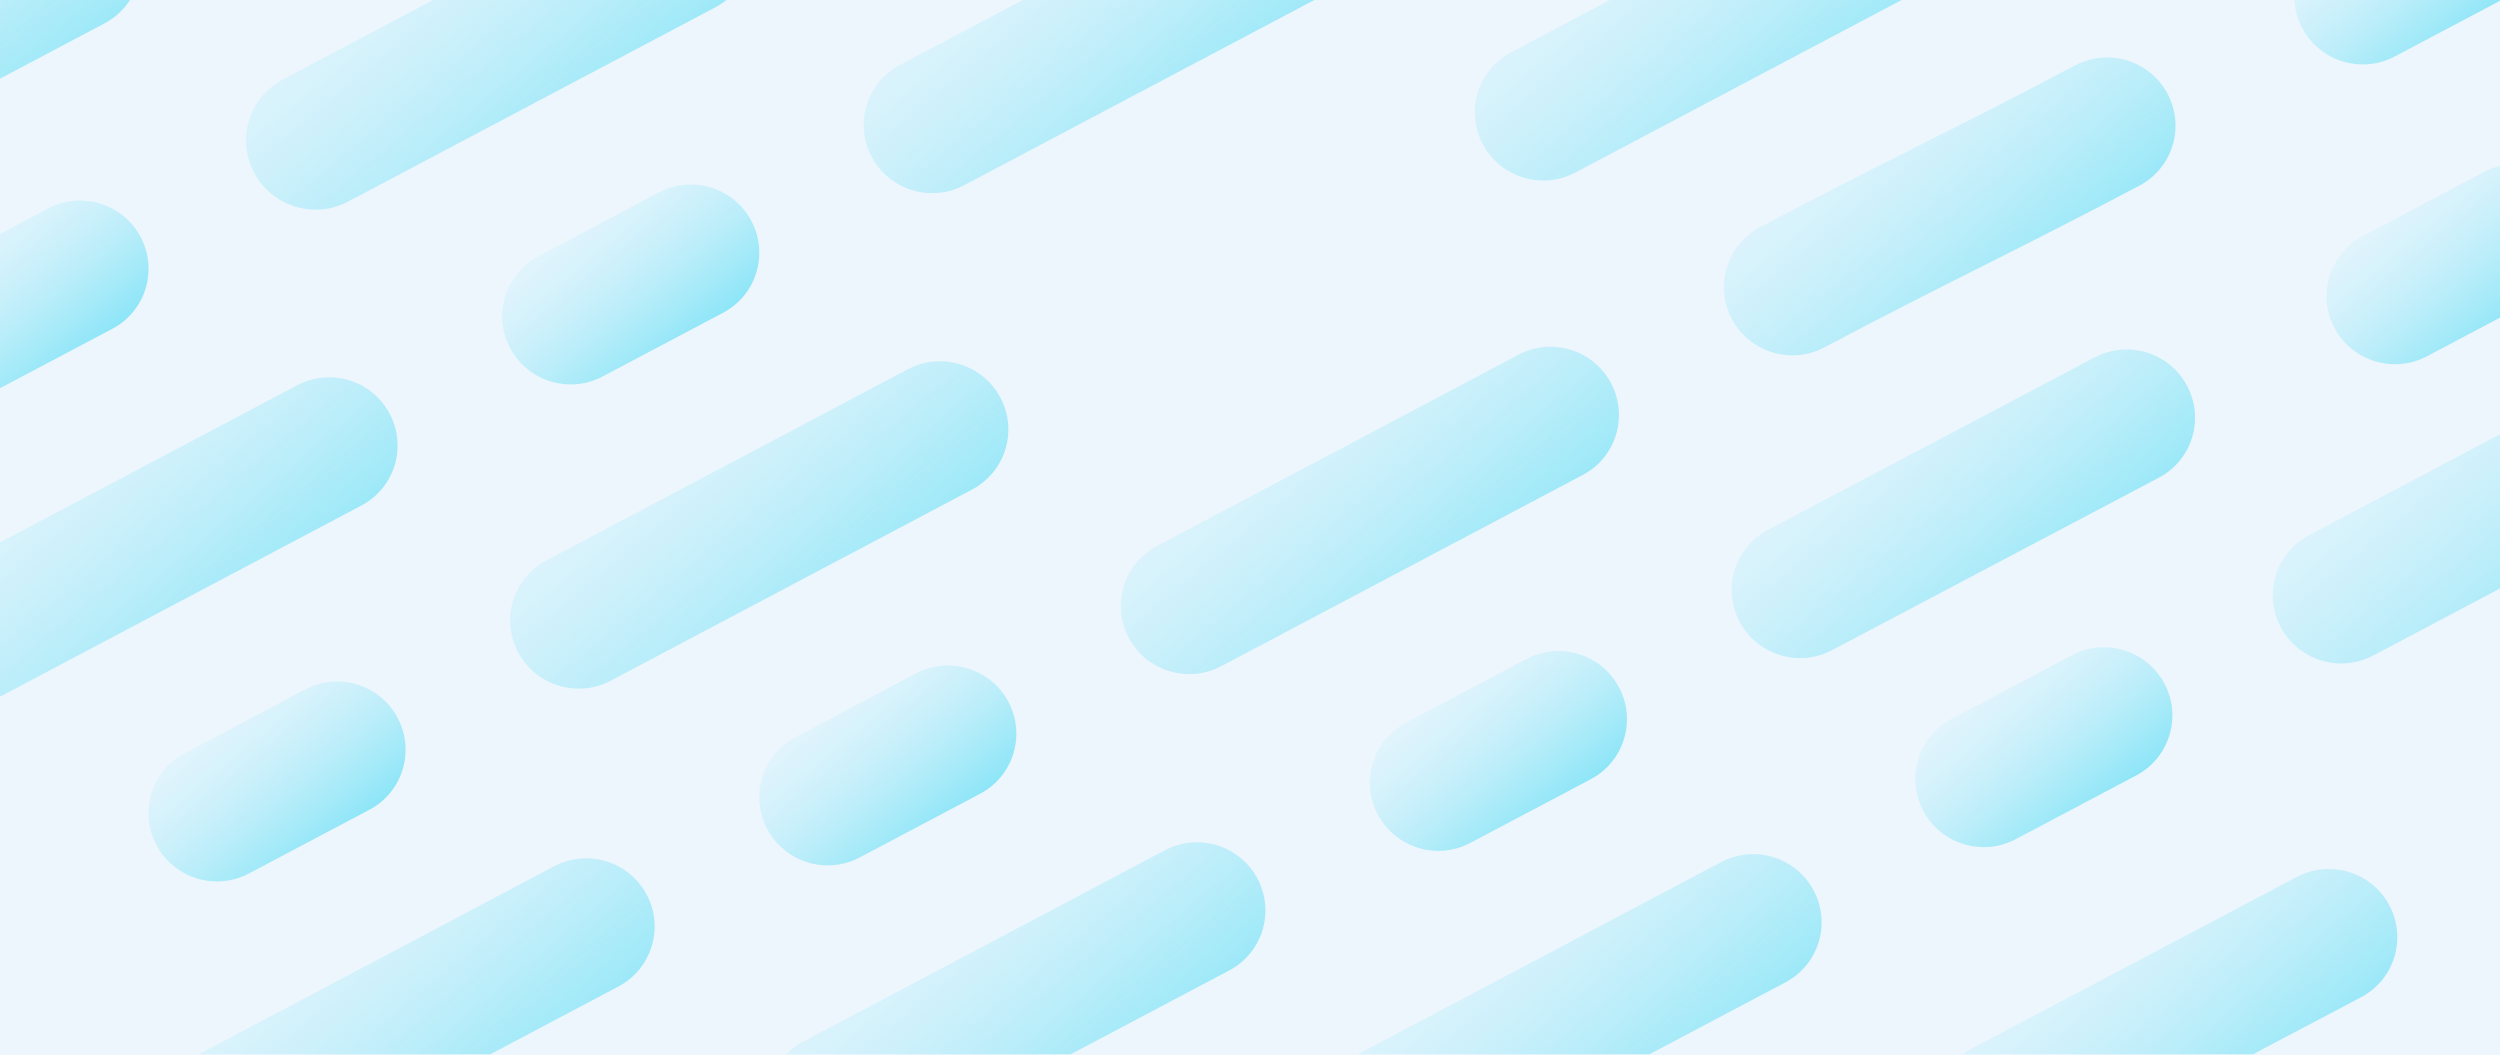 <svg width="2560" height="1080" viewBox="0 0 2560 1080" fill="none" xmlns="http://www.w3.org/2000/svg">
<rect width="2560" height="1080" fill="white"/>
<rect width="2560" height="1080" fill="#EDF6FD"/>
<rect width="2560" height="1080" fill="#EDF6FD"/>
<mask id="mask0" mask-type="alpha" maskUnits="userSpaceOnUse" x="0" y="0" width="2560" height="1080">
<rect width="2560" height="1080" fill="white"/>
</mask>
<g mask="url(#mask0)">
<path fill-rule="evenodd" clip-rule="evenodd" d="M1563.16 674.769C1597.23 656.722 1639.6 669.675 1657.76 703.689C1675.95 737.682 1663.05 779.871 1628.96 797.88C1561.75 833.456 1572.81 827.584 1505.57 863.151C1471.5 881.198 1429.13 868.244 1410.98 834.231C1392.78 800.238 1405.68 758.049 1439.77 740.04C1499.86 708.23 1503.13 706.5 1563.16 674.769Z" fill="url(#paint0_linear)"/>
<path fill-rule="evenodd" clip-rule="evenodd" d="M1184.73 559.071C1308.79 493.425 1430.92 428.797 1554.95 363.209C1589.05 345.171 1631.39 358.115 1649.57 392.138C1667.74 426.122 1654.84 468.311 1620.78 486.329C1496.81 551.905 1374.41 616.676 1250.53 682.182C1216.47 700.2 1174.1 687.246 1155.94 653.262C1137.74 619.269 1150.64 577.08 1184.73 559.071Z" fill="url(#paint1_linear)"/>
<path fill-rule="evenodd" clip-rule="evenodd" d="M921.489 66.513C1045.56 0.906 1167.69 -63.723 1291.74 -129.34C1325.83 -147.349 1368.17 -134.404 1386.36 -100.411C1404.51 -66.397 1391.61 -24.208 1357.55 -6.191C1233.55 59.377 1111.19 124.156 987.305 189.663C953.244 207.68 910.875 194.727 892.683 160.734C874.529 126.72 887.419 84.561 921.489 66.513Z" fill="url(#paint2_linear)"/>
<path fill-rule="evenodd" clip-rule="evenodd" d="M289.574 81.41C415.546 14.799 539.543 -50.819 665.485 -117.44C700.097 -135.724 743.085 -122.581 761.555 -88.068C779.987 -53.534 766.891 -10.7 732.308 7.594C606.415 74.164 482.174 139.935 356.397 206.444C321.815 224.737 278.797 211.585 260.327 177.072C241.896 142.538 254.982 99.734 289.574 81.41Z" fill="url(#paint3_linear)"/>
<path fill-rule="evenodd" clip-rule="evenodd" d="M-335.841 97.824C-209.869 31.212 -85.872 -34.405 40.07 -101.026C74.682 -119.31 117.67 -106.168 136.14 -71.654C154.572 -37.12 141.476 5.714 106.893 24.007C-19 90.578 -143.241 156.349 -269.018 222.857C-303.6 241.151 -346.618 227.999 -365.088 193.486C-383.519 158.952 -370.433 116.147 -335.841 97.824Z" fill="url(#paint4_linear)"/>
<path fill-rule="evenodd" clip-rule="evenodd" d="M822.709 1066.45C946.753 1000.84 1068.88 936.209 1192.96 870.601C1227.02 852.584 1269.36 865.528 1287.55 899.521C1305.71 933.505 1292.81 975.694 1258.75 993.712C1134.78 1059.29 1012.39 1124.06 888.505 1189.57C854.414 1207.57 812.075 1194.63 793.912 1160.65C775.72 1126.65 788.619 1084.46 822.709 1066.45Z" fill="url(#paint5_linear)"/>
<path fill-rule="evenodd" clip-rule="evenodd" d="M197.296 1082.87C321.34 1017.25 443.469 952.623 567.542 887.015C601.603 868.998 643.943 881.942 662.135 915.935C680.298 949.919 667.399 992.109 633.338 1010.13C509.371 1075.7 386.973 1140.47 263.092 1205.98C229.001 1223.99 186.661 1211.04 168.499 1177.06C150.307 1143.07 163.205 1100.88 197.296 1082.87Z" fill="url(#paint6_linear)"/>
<path fill-rule="evenodd" clip-rule="evenodd" d="M2615.32 1078.88C2739.36 1013.26 2861.49 948.634 2985.57 883.026C3019.63 865.009 3061.97 877.953 3080.16 911.946C3098.32 945.93 3085.42 988.119 3051.36 1006.14C2927.4 1071.71 2805 1136.48 2681.12 1201.99C2647.03 1220 2604.69 1207.05 2586.52 1173.07C2568.33 1139.08 2581.23 1096.89 2615.32 1078.88Z" fill="url(#paint7_linear)"/>
<path fill-rule="evenodd" clip-rule="evenodd" d="M937.924 689.603C971.986 671.586 1014.33 684.53 1032.52 718.523C1050.67 752.537 1037.77 794.726 1003.71 812.743C936.474 848.311 947.559 842.447 880.321 878.014C846.222 896.052 803.853 883.099 785.699 849.085C767.537 815.101 780.435 772.912 814.496 754.895C874.604 723.123 877.846 721.384 937.924 689.603Z" fill="url(#paint8_linear)"/>
<path fill-rule="evenodd" clip-rule="evenodd" d="M312.511 706.018C346.573 688 388.912 700.945 407.104 734.938C425.258 768.951 412.359 811.14 378.298 829.158C311.061 864.725 322.146 858.862 254.908 894.429C220.809 912.467 178.44 899.514 160.286 865.5C142.124 831.516 155.022 789.327 189.083 771.309C249.191 739.538 252.433 737.798 312.511 706.018Z" fill="url(#paint9_linear)"/>
<path fill-rule="evenodd" clip-rule="evenodd" d="M2730.54 702.029C2764.6 684.011 2806.94 696.955 2825.13 730.949C2843.28 764.962 2830.38 807.151 2796.32 825.169C2729.09 860.736 2740.17 854.873 2672.93 890.44C2638.83 908.478 2596.47 895.524 2578.31 861.511C2560.15 827.527 2573.05 785.338 2607.11 767.32C2667.22 735.549 2670.46 733.809 2730.54 702.029Z" fill="url(#paint10_linear)"/>
<path fill-rule="evenodd" clip-rule="evenodd" d="M559.466 573.898C683.51 508.281 805.659 443.691 929.703 378.074C963.803 360.035 1006.14 372.98 1024.33 407.002C1042.48 441.016 1029.59 483.176 995.52 501.223C871.532 566.761 749.134 631.531 625.282 697.047C591.221 715.064 548.852 702.111 530.66 668.118C512.497 634.134 525.396 591.945 559.466 573.898Z" fill="url(#paint11_linear)"/>
<path fill-rule="evenodd" clip-rule="evenodd" d="M-65.948 590.311C58.096 524.695 180.246 460.104 304.29 394.487C338.389 376.449 380.729 389.394 398.912 423.416C417.066 457.43 404.176 499.59 370.106 517.637C246.118 583.174 123.72 647.945 -0.131 713.461C-34.192 731.478 -76.561 718.525 -94.754 684.532C-112.916 650.548 -100.018 608.359 -65.948 590.311Z" fill="url(#paint12_linear)"/>
<path fill-rule="evenodd" clip-rule="evenodd" d="M2364.35 548.112C2488.4 482.495 2610.55 417.905 2734.59 352.288C2768.69 334.25 2811.03 347.194 2829.21 381.217C2847.37 415.23 2834.48 457.39 2800.41 475.437C2676.42 540.975 2554.02 605.746 2430.17 671.261C2396.11 689.279 2353.74 676.325 2335.55 642.332C2317.38 608.348 2330.28 566.159 2364.35 548.112Z" fill="url(#paint13_linear)"/>
<path fill-rule="evenodd" clip-rule="evenodd" d="M1547.24 53.585C1671.29 -12.032 1793.44 -76.622 1917.48 -142.239C1951.58 -160.277 1993.92 -147.333 2012.1 -113.31C2030.26 -79.297 2017.37 -37.137 1983.3 -19.09C1859.31 46.448 1736.91 111.219 1613.06 176.734C1579 194.752 1536.63 181.798 1518.44 147.805C1500.27 113.821 1513.17 71.632 1547.24 53.585Z" fill="url(#paint14_linear)"/>
<path fill-rule="evenodd" clip-rule="evenodd" d="M1802.25 232.589C1926.3 166.972 2000.85 132.59 2124.89 66.973C2158.99 48.935 2201.33 61.879 2219.51 95.902C2237.67 129.915 2224.78 172.075 2190.71 190.122C2066.72 255.66 1991.92 290.223 1868.07 355.738C1834.01 373.756 1791.64 360.802 1773.45 326.809C1755.29 292.825 1768.18 250.636 1802.25 232.589Z" fill="url(#paint15_linear)"/>
<path fill-rule="evenodd" clip-rule="evenodd" d="M1810.24 542.585C1934.29 476.968 2020.85 431.59 2144.89 365.973C2178.99 347.935 2221.33 360.879 2239.51 394.902C2257.67 428.915 2244.78 471.075 2210.71 489.122C2086.72 554.66 1999.91 600.219 1876.06 665.734C1842 683.752 1799.63 670.798 1781.44 636.805C1763.27 602.821 1776.17 560.632 1810.24 542.585Z" fill="url(#paint16_linear)"/>
<path fill-rule="evenodd" clip-rule="evenodd" d="M2017.35 1074.59C2141.4 1008.97 2227.96 963.596 2352 897.979C2386.1 879.941 2428.44 892.886 2446.62 926.908C2464.78 960.922 2451.89 1003.08 2417.82 1021.13C2293.83 1086.67 2207.02 1132.23 2083.17 1197.74C2049.11 1215.76 2006.74 1202.8 1988.55 1168.81C1970.38 1134.83 1983.28 1092.64 2017.35 1074.59Z" fill="url(#paint17_linear)"/>
<path fill-rule="evenodd" clip-rule="evenodd" d="M1392.24 1078.58C1516.29 1012.97 1638.44 948.377 1762.48 882.76C1796.58 864.722 1838.92 877.667 1857.1 911.689C1875.26 945.702 1862.37 987.862 1828.3 1005.91C1704.31 1071.45 1581.91 1136.22 1458.06 1201.73C1424 1219.75 1381.63 1206.8 1363.44 1172.8C1345.27 1138.82 1358.17 1096.63 1392.24 1078.58Z" fill="url(#paint18_linear)"/>
<path fill-rule="evenodd" clip-rule="evenodd" d="M674.672 197.076C708.763 179.067 751.132 192.021 769.295 226.005C787.457 259.989 774.559 302.178 740.489 320.225C673.26 355.763 684.306 349.92 617.06 385.516C582.999 403.534 540.63 390.58 522.467 356.596C504.284 322.574 517.183 280.385 551.273 262.376C611.361 230.566 614.632 228.836 674.672 197.076Z" fill="url(#paint19_linear)"/>
<path fill-rule="evenodd" clip-rule="evenodd" d="M49.258 213.49C83.349 195.481 125.718 208.435 143.881 242.419C162.043 276.403 149.145 318.592 115.075 336.639C47.846 372.177 58.892 366.334 -8.354 401.93C-42.415 419.948 -84.784 406.995 -102.947 373.011C-121.13 338.988 -108.231 296.799 -74.141 278.79C-14.053 246.981 -10.782 245.25 49.258 213.49Z" fill="url(#paint20_linear)"/>
<path fill-rule="evenodd" clip-rule="evenodd" d="M2542.77 176.415C2576.86 158.406 2619.23 171.36 2637.4 205.344C2655.56 239.328 2642.66 281.517 2608.59 299.564C2541.36 335.102 2552.41 329.259 2485.16 364.855C2451.1 382.873 2408.73 369.919 2390.57 335.935C2372.38 301.913 2385.28 259.724 2419.37 241.715C2479.46 209.905 2482.73 208.175 2542.77 176.415Z" fill="url(#paint21_linear)"/>
<path fill-rule="evenodd" clip-rule="evenodd" d="M2509.77 -130.585C2543.86 -148.594 2586.23 -135.64 2604.4 -101.656C2622.56 -67.672 2609.66 -25.483 2575.59 -7.436C2508.36 28.102 2519.41 22.259 2452.16 57.855C2418.1 75.873 2375.73 62.919 2357.57 28.935C2339.38 -5.087 2352.28 -47.276 2386.37 -65.285C2446.46 -97.095 2449.73 -98.825 2509.77 -130.585Z" fill="url(#paint22_linear)"/>
<path fill-rule="evenodd" clip-rule="evenodd" d="M2121.66 670.888C2155.75 652.879 2198.12 665.833 2216.29 699.817C2234.45 733.801 2221.55 775.99 2187.48 794.037C2120.25 829.575 2131.3 823.732 2064.05 859.328C2029.99 877.346 1987.62 864.392 1969.46 830.408C1951.28 796.386 1964.17 754.197 1998.26 736.188C2058.35 704.378 2061.62 702.648 2121.66 670.888Z" fill="url(#paint23_linear)"/>
</g>
<defs>
<linearGradient id="paint0_linear" x1="1622.23" y1="859.416" x2="1429.98" y2="628.283" gradientUnits="userSpaceOnUse">
<stop stop-color="#6CE0F5"/>
<stop offset="1" stop-color="#EDF6FD" stop-opacity="0"/>
</linearGradient>
<linearGradient id="paint1_linear" x1="1563.4" y1="688.083" x2="1211.88" y2="265.461" gradientUnits="userSpaceOnUse">
<stop stop-color="#6CE0F5"/>
<stop offset="1" stop-color="#EDF6FD" stop-opacity="0"/>
</linearGradient>
<linearGradient id="paint2_linear" x1="1300.18" y1="195.562" x2="948.65" y2="-227.068" gradientUnits="userSpaceOnUse">
<stop stop-color="#6CE0F5"/>
<stop offset="1" stop-color="#EDF6FD" stop-opacity="0"/>
</linearGradient>
<linearGradient id="paint3_linear" x1="674.056" y1="212.433" x2="317.151" y2="-216.663" gradientUnits="userSpaceOnUse">
<stop stop-color="#6CE0F5"/>
<stop offset="1" stop-color="#EDF6FD" stop-opacity="0"/>
</linearGradient>
<linearGradient id="paint4_linear" x1="48.641" y1="228.847" x2="-308.264" y2="-200.25" gradientUnits="userSpaceOnUse">
<stop stop-color="#6CE0F5"/>
<stop offset="1" stop-color="#EDF6FD" stop-opacity="0"/>
</linearGradient>
<linearGradient id="paint5_linear" x1="1201.38" y1="1195.47" x2="849.871" y2="772.847" gradientUnits="userSpaceOnUse">
<stop stop-color="#6CE0F5"/>
<stop offset="1" stop-color="#EDF6FD" stop-opacity="0"/>
</linearGradient>
<linearGradient id="paint6_linear" x1="575.962" y1="1211.89" x2="224.457" y2="789.262" gradientUnits="userSpaceOnUse">
<stop stop-color="#6CE0F5"/>
<stop offset="1" stop-color="#EDF6FD" stop-opacity="0"/>
</linearGradient>
<linearGradient id="paint7_linear" x1="2993.99" y1="1207.9" x2="2642.48" y2="785.272" gradientUnits="userSpaceOnUse">
<stop stop-color="#6CE0F5"/>
<stop offset="1" stop-color="#EDF6FD" stop-opacity="0"/>
</linearGradient>
<linearGradient id="paint8_linear" x1="996.96" y1="874.271" x2="804.709" y2="643.155" gradientUnits="userSpaceOnUse">
<stop stop-color="#6CE0F5"/>
<stop offset="1" stop-color="#EDF6FD" stop-opacity="0"/>
</linearGradient>
<linearGradient id="paint9_linear" x1="371.547" y1="890.686" x2="179.296" y2="659.569" gradientUnits="userSpaceOnUse">
<stop stop-color="#6CE0F5"/>
<stop offset="1" stop-color="#EDF6FD" stop-opacity="0"/>
</linearGradient>
<linearGradient id="paint10_linear" x1="2789.57" y1="886.697" x2="2597.32" y2="655.58" gradientUnits="userSpaceOnUse">
<stop stop-color="#6CE0F5"/>
<stop offset="1" stop-color="#EDF6FD" stop-opacity="0"/>
</linearGradient>
<linearGradient id="paint11_linear" x1="938.154" y1="702.947" x2="586.632" y2="280.317" gradientUnits="userSpaceOnUse">
<stop stop-color="#6CE0F5"/>
<stop offset="1" stop-color="#EDF6FD" stop-opacity="0"/>
</linearGradient>
<linearGradient id="paint12_linear" x1="312.74" y1="719.361" x2="-38.781" y2="296.731" gradientUnits="userSpaceOnUse">
<stop stop-color="#6CE0F5"/>
<stop offset="1" stop-color="#EDF6FD" stop-opacity="0"/>
</linearGradient>
<linearGradient id="paint13_linear" x1="2743.04" y1="677.162" x2="2391.52" y2="254.531" gradientUnits="userSpaceOnUse">
<stop stop-color="#6CE0F5"/>
<stop offset="1" stop-color="#EDF6FD" stop-opacity="0"/>
</linearGradient>
<linearGradient id="paint14_linear" x1="1925.93" y1="182.635" x2="1574.41" y2="-239.996" gradientUnits="userSpaceOnUse">
<stop stop-color="#6CE0F5"/>
<stop offset="1" stop-color="#EDF6FD" stop-opacity="0"/>
</linearGradient>
<linearGradient id="paint15_linear" x1="2144.11" y1="361.313" x2="1826.49" y2="-26.276" gradientUnits="userSpaceOnUse">
<stop stop-color="#6CE0F5"/>
<stop offset="1" stop-color="#EDF6FD" stop-opacity="0"/>
</linearGradient>
<linearGradient id="paint16_linear" x1="2160.72" y1="670.36" x2="1832.4" y2="275.193" gradientUnits="userSpaceOnUse">
<stop stop-color="#6CE0F5"/>
<stop offset="1" stop-color="#EDF6FD" stop-opacity="0"/>
</linearGradient>
<linearGradient id="paint17_linear" x1="2367.83" y1="1202.37" x2="2039.51" y2="807.2" gradientUnits="userSpaceOnUse">
<stop stop-color="#6CE0F5"/>
<stop offset="1" stop-color="#EDF6FD" stop-opacity="0"/>
</linearGradient>
<linearGradient id="paint18_linear" x1="1770.93" y1="1207.63" x2="1419.41" y2="785.003" gradientUnits="userSpaceOnUse">
<stop stop-color="#6CE0F5"/>
<stop offset="1" stop-color="#EDF6FD" stop-opacity="0"/>
</linearGradient>
<linearGradient id="paint19_linear" x1="733.734" y1="381.758" x2="541.475" y2="150.618" gradientUnits="userSpaceOnUse">
<stop stop-color="#6CE0F5"/>
<stop offset="1" stop-color="#EDF6FD" stop-opacity="0"/>
</linearGradient>
<linearGradient id="paint20_linear" x1="108.32" y1="398.172" x2="-83.939" y2="167.032" gradientUnits="userSpaceOnUse">
<stop stop-color="#6CE0F5"/>
<stop offset="1" stop-color="#EDF6FD" stop-opacity="0"/>
</linearGradient>
<linearGradient id="paint21_linear" x1="2601.83" y1="361.097" x2="2409.58" y2="129.957" gradientUnits="userSpaceOnUse">
<stop stop-color="#6CE0F5"/>
<stop offset="1" stop-color="#EDF6FD" stop-opacity="0"/>
</linearGradient>
<linearGradient id="paint22_linear" x1="2568.83" y1="54.097" x2="2376.58" y2="-177.043" gradientUnits="userSpaceOnUse">
<stop stop-color="#6CE0F5"/>
<stop offset="1" stop-color="#EDF6FD" stop-opacity="0"/>
</linearGradient>
<linearGradient id="paint23_linear" x1="2180.73" y1="855.57" x2="1988.47" y2="624.43" gradientUnits="userSpaceOnUse">
<stop stop-color="#6CE0F5"/>
<stop offset="1" stop-color="#EDF6FD" stop-opacity="0"/>
</linearGradient>
</defs>
</svg>
